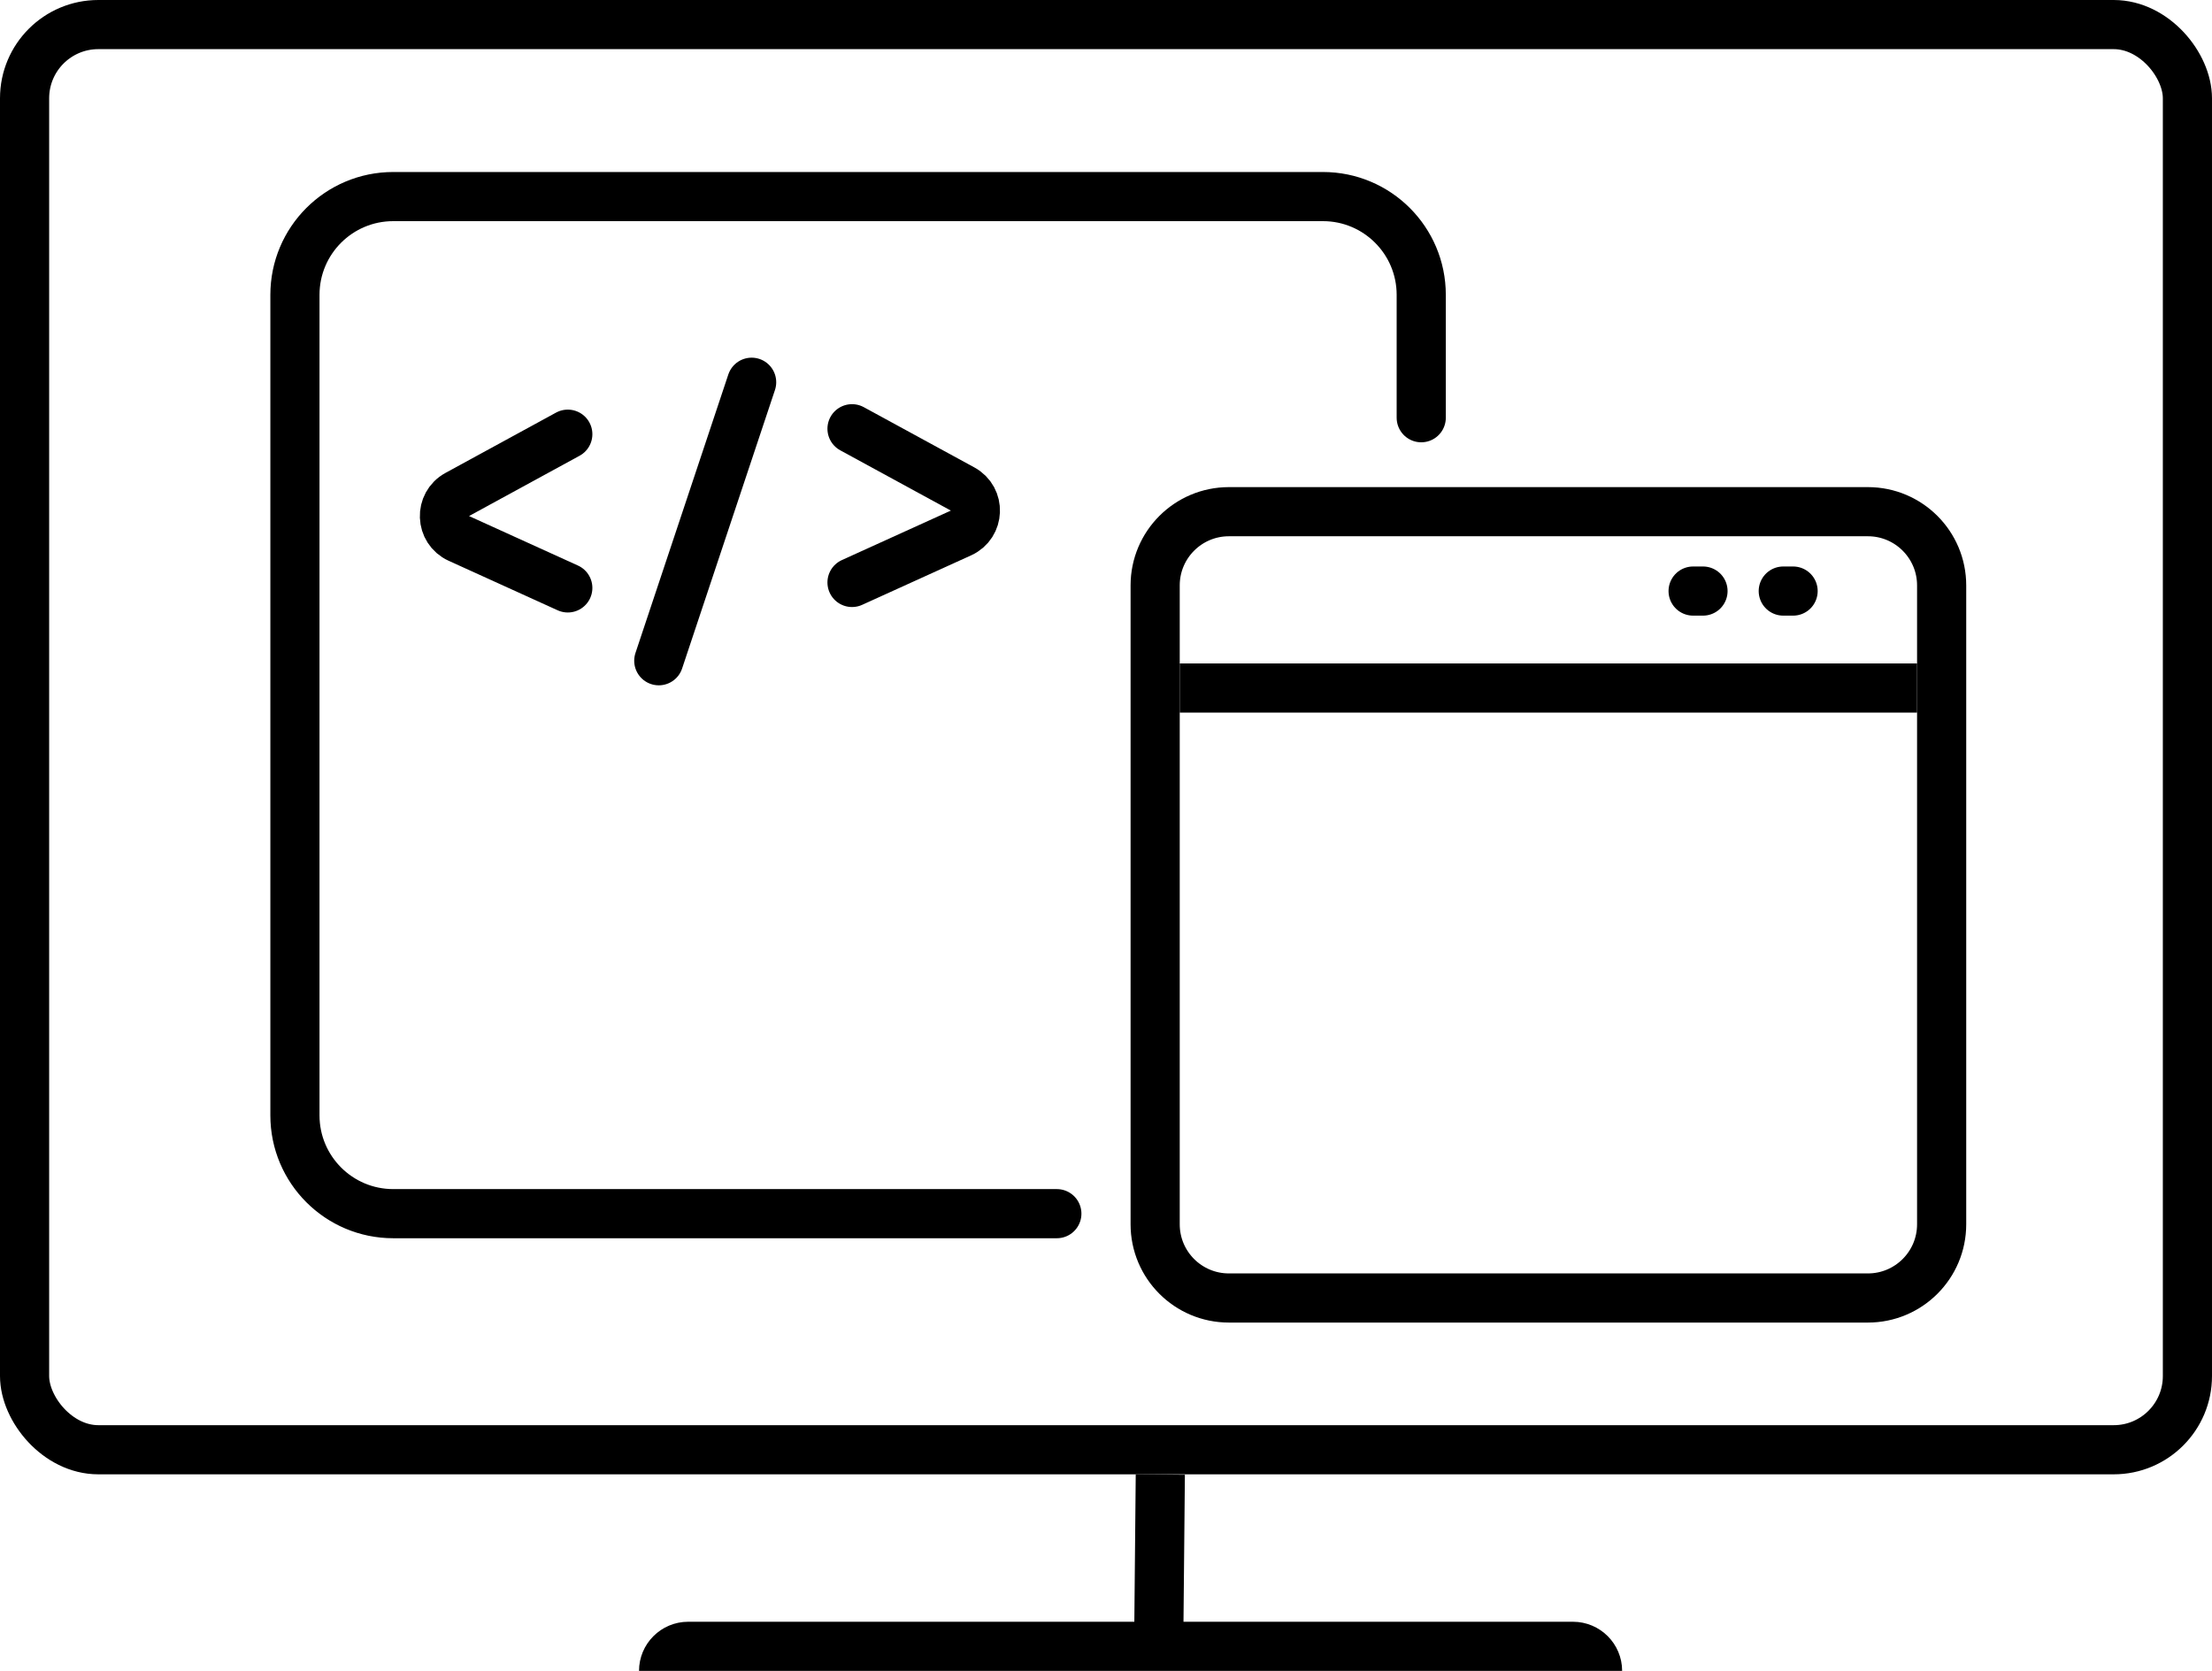 <svg width="45" height="34" viewBox="0 0 45 34" fill="none" xmlns="http://www.w3.org/2000/svg">
<rect x="0.5" y="0.5" width="44" height="29" rx="1.5" stroke="black"/>
<path d="M13 34C13 33.448 13.448 33 14 33H32C32.552 33 33 33.448 33 34H13Z" fill="black"/>
<path d="M23.074 33.255L23.105 29.999L24.105 30.009L24.074 33.264L23.074 33.255Z" fill="black"/>
<path d="M23.5 11.912C23.5 11.084 24.172 10.412 25 10.412H38C38.828 10.412 39.5 11.084 39.5 11.912V18.412V24.912C39.5 25.741 38.828 26.412 38 26.412H25C24.172 26.412 23.5 25.741 23.5 24.912V11.912Z" stroke="black"/>
<path d="M28.913 8.5V6C28.913 4.895 28.018 4 26.913 4H8C6.895 4 6 4.895 6 6V22.696C6 23.8 6.895 24.696 8 24.696H17.456H21.5" stroke="black" stroke-linecap="round" stroke-linejoin="round"/>
<path d="M17.333 8.724L19.582 9.95C19.945 10.148 19.925 10.674 19.55 10.845L17.333 11.852" stroke="black" stroke-linecap="round"/>
<path d="M11.551 8.835L9.302 10.062C8.94 10.259 8.959 10.785 9.335 10.956L11.551 11.963" stroke="black" stroke-linecap="round"/>
<path d="M15.291 7.778L13.402 13.445" stroke="black" stroke-linecap="round" stroke-linejoin="round"/>
<path d="M24 14L39 14" stroke="black"/>
<path d="M36.278 12.027H36.478" stroke="black" stroke-linecap="round"/>
<path d="M34.444 12.027H34.645" stroke="black" stroke-linecap="round"/>
</svg>
